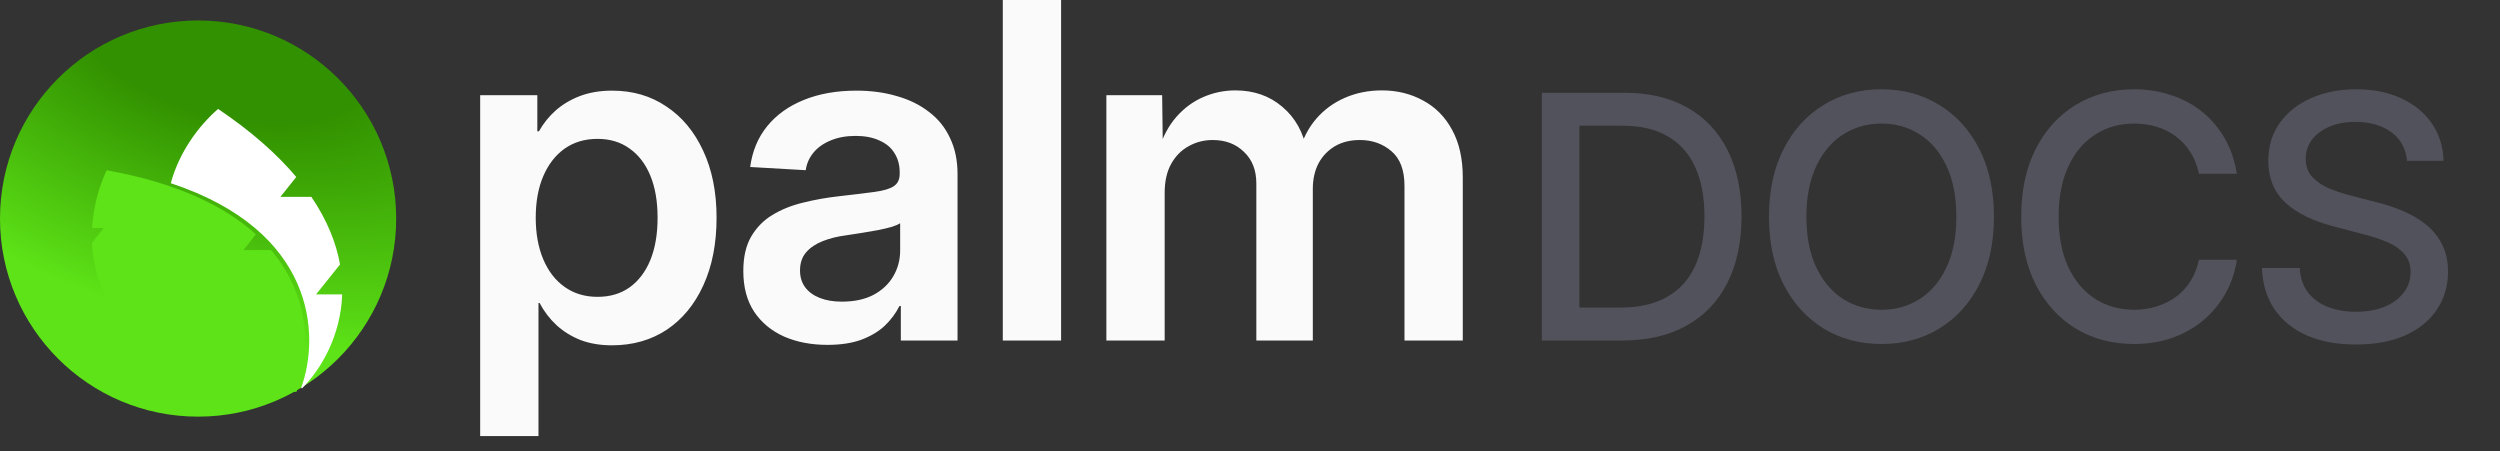 <svg width="144" height="26" viewBox="0 0 144 26" fill="none" xmlns="http://www.w3.org/2000/svg">
<rect x="0" y="0" width="144" height="26" fill="#333333" stroke="none"/>
<path d="M27.658 25.118V5.484H30.95V7.565H31.042C31.297 7.108 31.622 6.704 32.017 6.353C32.421 6.002 32.89 5.725 33.426 5.523C33.97 5.322 34.58 5.221 35.256 5.221C36.441 5.221 37.481 5.523 38.377 6.129C39.281 6.726 39.988 7.573 40.497 8.671C41.015 9.768 41.274 11.059 41.274 12.542C41.274 14.034 41.019 15.334 40.51 16.44C40.01 17.537 39.307 18.389 38.403 18.994C37.499 19.591 36.446 19.89 35.243 19.89C34.576 19.89 33.974 19.789 33.439 19.587C32.912 19.376 32.451 19.091 32.056 18.731C31.661 18.362 31.336 17.937 31.082 17.454H31.016V25.118H27.658ZM34.413 17.098C35.133 17.098 35.748 16.918 36.257 16.558C36.775 16.19 37.174 15.667 37.455 14.991C37.736 14.307 37.877 13.49 37.877 12.542C37.877 11.594 37.736 10.782 37.455 10.106C37.174 9.43 36.775 8.912 36.257 8.552C35.748 8.183 35.133 7.999 34.413 7.999C33.685 7.999 33.053 8.188 32.517 8.565C31.99 8.943 31.582 9.47 31.293 10.146C31.003 10.822 30.858 11.62 30.858 12.542C30.858 13.455 31.003 14.254 31.293 14.939C31.582 15.623 31.995 16.155 32.53 16.532C33.066 16.91 33.694 17.098 34.413 17.098ZM47.661 19.864C46.73 19.864 45.901 19.706 45.172 19.39C44.444 19.065 43.869 18.591 43.447 17.967C43.026 17.335 42.815 16.55 42.815 15.61C42.815 14.811 42.964 14.153 43.263 13.635C43.57 13.108 43.978 12.691 44.487 12.384C45.005 12.068 45.594 11.831 46.252 11.673C46.919 11.506 47.608 11.383 48.319 11.304C49.18 11.208 49.864 11.124 50.374 11.054C50.892 10.984 51.26 10.874 51.48 10.725C51.708 10.576 51.822 10.339 51.822 10.014V9.922C51.822 9.5 51.721 9.132 51.519 8.816C51.326 8.499 51.036 8.258 50.65 8.091C50.273 7.916 49.816 7.828 49.281 7.828C48.736 7.828 48.258 7.916 47.845 8.091C47.433 8.258 47.104 8.491 46.858 8.789C46.612 9.088 46.463 9.426 46.41 9.803L43.21 9.619C43.333 8.706 43.658 7.924 44.185 7.275C44.72 6.616 45.422 6.112 46.291 5.761C47.169 5.401 48.183 5.221 49.333 5.221C50.176 5.221 50.953 5.326 51.664 5.537C52.375 5.739 52.99 6.041 53.508 6.445C54.034 6.84 54.438 7.341 54.719 7.946C55.009 8.543 55.154 9.237 55.154 10.027V19.613H51.888V17.625H51.809C51.598 18.046 51.313 18.428 50.953 18.771C50.593 19.104 50.141 19.372 49.597 19.574C49.061 19.767 48.416 19.864 47.661 19.864ZM48.491 17.375C49.211 17.375 49.821 17.243 50.321 16.98C50.821 16.708 51.199 16.352 51.453 15.913C51.717 15.465 51.849 14.969 51.849 14.425V12.858C51.743 12.928 51.581 12.999 51.361 13.069C51.142 13.13 50.883 13.192 50.584 13.253C50.295 13.306 49.987 13.358 49.663 13.411C49.346 13.464 49.035 13.512 48.728 13.556C48.245 13.617 47.801 13.727 47.398 13.885C46.994 14.043 46.673 14.258 46.436 14.53C46.199 14.803 46.081 15.154 46.081 15.584C46.081 15.961 46.182 16.286 46.384 16.558C46.586 16.822 46.867 17.024 47.227 17.164C47.586 17.305 48.008 17.375 48.491 17.375ZM61.119 -0.007V19.613H57.761V-0.007H61.119ZM63.727 19.613V5.484H66.94L66.98 8.658H66.73C66.975 7.876 67.318 7.235 67.757 6.735C68.204 6.226 68.722 5.844 69.311 5.589C69.899 5.335 70.513 5.207 71.154 5.207C72.225 5.207 73.129 5.523 73.867 6.156C74.613 6.788 75.082 7.635 75.276 8.697H74.854C75.047 7.977 75.368 7.358 75.816 6.84C76.272 6.314 76.825 5.91 77.475 5.629C78.124 5.348 78.831 5.207 79.595 5.207C80.473 5.207 81.263 5.401 81.965 5.787C82.676 6.164 83.234 6.726 83.637 7.472C84.05 8.219 84.256 9.136 84.256 10.225V19.613H80.898V10.712C80.898 9.799 80.648 9.132 80.148 8.71C79.647 8.28 79.042 8.065 78.331 8.065C77.778 8.065 77.299 8.183 76.895 8.42C76.492 8.658 76.175 8.987 75.947 9.408C75.728 9.829 75.618 10.321 75.618 10.883V19.613H72.365V10.567C72.365 9.803 72.129 9.197 71.654 8.75C71.189 8.293 70.588 8.065 69.85 8.065C69.35 8.065 68.889 8.183 68.468 8.42C68.046 8.649 67.708 8.991 67.454 9.448C67.208 9.895 67.085 10.448 67.085 11.107V19.613H63.727Z" fill="#FAFAFA"/>
<path d="M93.446 19.613H89.912V17.717H93.322C94.407 17.717 95.307 17.513 96.022 17.104C96.744 16.696 97.283 16.099 97.641 15.313C97.998 14.528 98.177 13.577 98.177 12.46C98.177 11.349 97.998 10.404 97.641 9.625C97.29 8.846 96.763 8.255 96.061 7.853C95.365 7.444 94.493 7.24 93.446 7.24H89.845V5.344H93.58C94.985 5.344 96.188 5.628 97.191 6.196C98.199 6.764 98.972 7.582 99.508 8.648C100.045 9.714 100.313 10.985 100.313 12.46C100.313 13.941 100.041 15.218 99.499 16.29C98.962 17.357 98.18 18.177 97.152 18.752C96.131 19.326 94.895 19.613 93.446 19.613ZM90.975 5.344V19.613H88.811V5.344H90.975ZM108.377 19.814C107.132 19.814 106.021 19.518 105.044 18.924C104.067 18.324 103.298 17.478 102.736 16.386C102.174 15.288 101.893 13.989 101.893 12.488C101.893 10.982 102.174 9.679 102.736 8.581C103.298 7.483 104.067 6.637 105.044 6.043C106.021 5.443 107.132 5.143 108.377 5.143C109.622 5.143 110.729 5.443 111.7 6.043C112.677 6.637 113.446 7.483 114.008 8.581C114.57 9.679 114.851 10.982 114.851 12.488C114.851 13.989 114.57 15.288 114.008 16.386C113.446 17.484 112.677 18.33 111.7 18.924C110.729 19.518 109.622 19.814 108.377 19.814ZM108.377 17.842C109.188 17.842 109.919 17.637 110.57 17.229C111.221 16.814 111.735 16.207 112.112 15.409C112.495 14.611 112.686 13.637 112.686 12.488C112.686 11.326 112.495 10.346 112.112 9.548C111.735 8.75 111.221 8.147 110.57 7.738C109.919 7.323 109.188 7.116 108.377 7.116C107.56 7.116 106.825 7.323 106.174 7.738C105.523 8.147 105.006 8.753 104.623 9.558C104.24 10.356 104.048 11.333 104.048 12.488C104.048 13.637 104.24 14.611 104.623 15.409C105.006 16.207 105.523 16.814 106.174 17.229C106.825 17.637 107.56 17.842 108.377 17.842ZM122.924 19.814C121.66 19.814 120.54 19.518 119.563 18.924C118.586 18.33 117.817 17.484 117.255 16.386C116.699 15.288 116.422 13.989 116.422 12.488C116.422 10.982 116.699 9.679 117.255 8.581C117.817 7.483 118.586 6.637 119.563 6.043C120.546 5.443 121.667 5.143 122.924 5.143C123.678 5.143 124.386 5.255 125.05 5.478C125.721 5.695 126.318 6.014 126.841 6.436C127.365 6.857 127.799 7.368 128.144 7.968C128.489 8.568 128.722 9.248 128.843 10.008H126.659C126.564 9.542 126.401 9.13 126.171 8.772C125.947 8.415 125.67 8.112 125.338 7.863C125.012 7.614 124.645 7.428 124.236 7.307C123.828 7.179 123.394 7.116 122.934 7.116C122.085 7.116 121.331 7.33 120.674 7.757C120.016 8.179 119.502 8.792 119.132 9.596C118.762 10.394 118.577 11.358 118.577 12.488C118.577 13.618 118.762 14.582 119.132 15.38C119.509 16.178 120.023 16.788 120.674 17.21C121.331 17.631 122.085 17.842 122.934 17.842C123.394 17.842 123.825 17.778 124.227 17.65C124.635 17.523 125.006 17.337 125.338 17.095C125.67 16.852 125.947 16.552 126.171 16.195C126.401 15.831 126.564 15.419 126.659 14.959H128.843C128.734 15.681 128.511 16.338 128.173 16.932C127.834 17.526 127.403 18.04 126.88 18.474C126.362 18.901 125.769 19.233 125.098 19.47C124.428 19.7 123.703 19.814 122.924 19.814ZM135.7 19.843C134.609 19.843 133.664 19.668 132.866 19.317C132.067 18.959 131.445 18.451 130.998 17.794C130.558 17.136 130.321 16.351 130.289 15.438H132.463C132.495 15.993 132.652 16.459 132.933 16.836C133.22 17.206 133.603 17.487 134.082 17.679C134.561 17.864 135.097 17.957 135.691 17.957C136.31 17.957 136.856 17.864 137.328 17.679C137.801 17.487 138.171 17.219 138.439 16.874C138.714 16.523 138.851 16.118 138.851 15.658C138.851 15.262 138.739 14.93 138.516 14.662C138.299 14.394 137.989 14.167 137.587 13.982C137.185 13.797 136.703 13.634 136.141 13.494L134.503 13.063C133.245 12.744 132.288 12.277 131.63 11.665C130.979 11.045 130.653 10.247 130.653 9.27C130.653 8.44 130.87 7.716 131.305 7.096C131.745 6.477 132.345 5.998 133.105 5.66C133.871 5.315 134.743 5.143 135.719 5.143C136.709 5.143 137.577 5.318 138.324 5.67C139.071 6.014 139.656 6.496 140.077 7.116C140.505 7.735 140.728 8.45 140.747 9.261H138.64C138.577 8.552 138.276 8.003 137.74 7.614C137.204 7.218 136.514 7.02 135.672 7.02C135.103 7.02 134.602 7.112 134.168 7.298C133.74 7.483 133.405 7.735 133.162 8.054C132.926 8.373 132.808 8.74 132.808 9.155C132.808 9.57 132.933 9.915 133.182 10.19C133.431 10.458 133.753 10.678 134.149 10.851C134.551 11.017 134.979 11.157 135.432 11.272L136.869 11.646C137.405 11.773 137.919 11.942 138.411 12.153C138.909 12.364 139.352 12.626 139.742 12.938C140.131 13.251 140.438 13.631 140.661 14.078C140.891 14.518 141.006 15.039 141.006 15.639C141.006 16.463 140.792 17.194 140.364 17.832C139.943 18.464 139.336 18.959 138.545 19.317C137.753 19.668 136.805 19.843 135.7 19.843Z" fill="#52525C"/>
<circle cx="11.41" cy="12.589" r="11.41" fill="url(#paint0_radial_17879_10273)"/>
<path fill-rule="evenodd" clip-rule="evenodd" d="M12.562 6.273C11.464 7.229 10.333 8.729 9.836 10.552C18.174 13.311 18.451 19.296 17.347 22.34L17.397 22.369C18.508 21.253 19.628 19.329 19.71 16.957H18.206L19.586 15.232C19.367 14.005 18.855 12.694 17.933 11.339H16.151L17.065 10.195C15.981 8.907 14.512 7.588 12.562 6.273Z" fill="white"/>
<path fill-rule="evenodd" clip-rule="evenodd" d="M5.304 13.142C5.375 11.889 5.713 10.724 6.142 9.807C10.253 10.544 12.983 11.901 14.741 13.499L14.018 14.403H15.615C18.017 17.247 17.834 20.588 17.072 22.575C12.468 22.109 9.537 20.823 7.75 19.194L8.399 17.893L6.848 18.227C5.797 16.889 5.36 15.402 5.298 13.981L5.969 13.141L5.304 13.142Z" fill="#5DE317"/>
<defs>
<radialGradient id="paint0_radial_17879_10273" cx="0" cy="0" r="1" gradientUnits="userSpaceOnUse" gradientTransform="translate(12.523 1.179) rotate(109.62) scale(17.246 31.005)">
<stop offset="0.312" stop-color="#329100"/>
<stop offset="1" stop-color="#5DE317"/>
</radialGradient>
</defs>
</svg>
